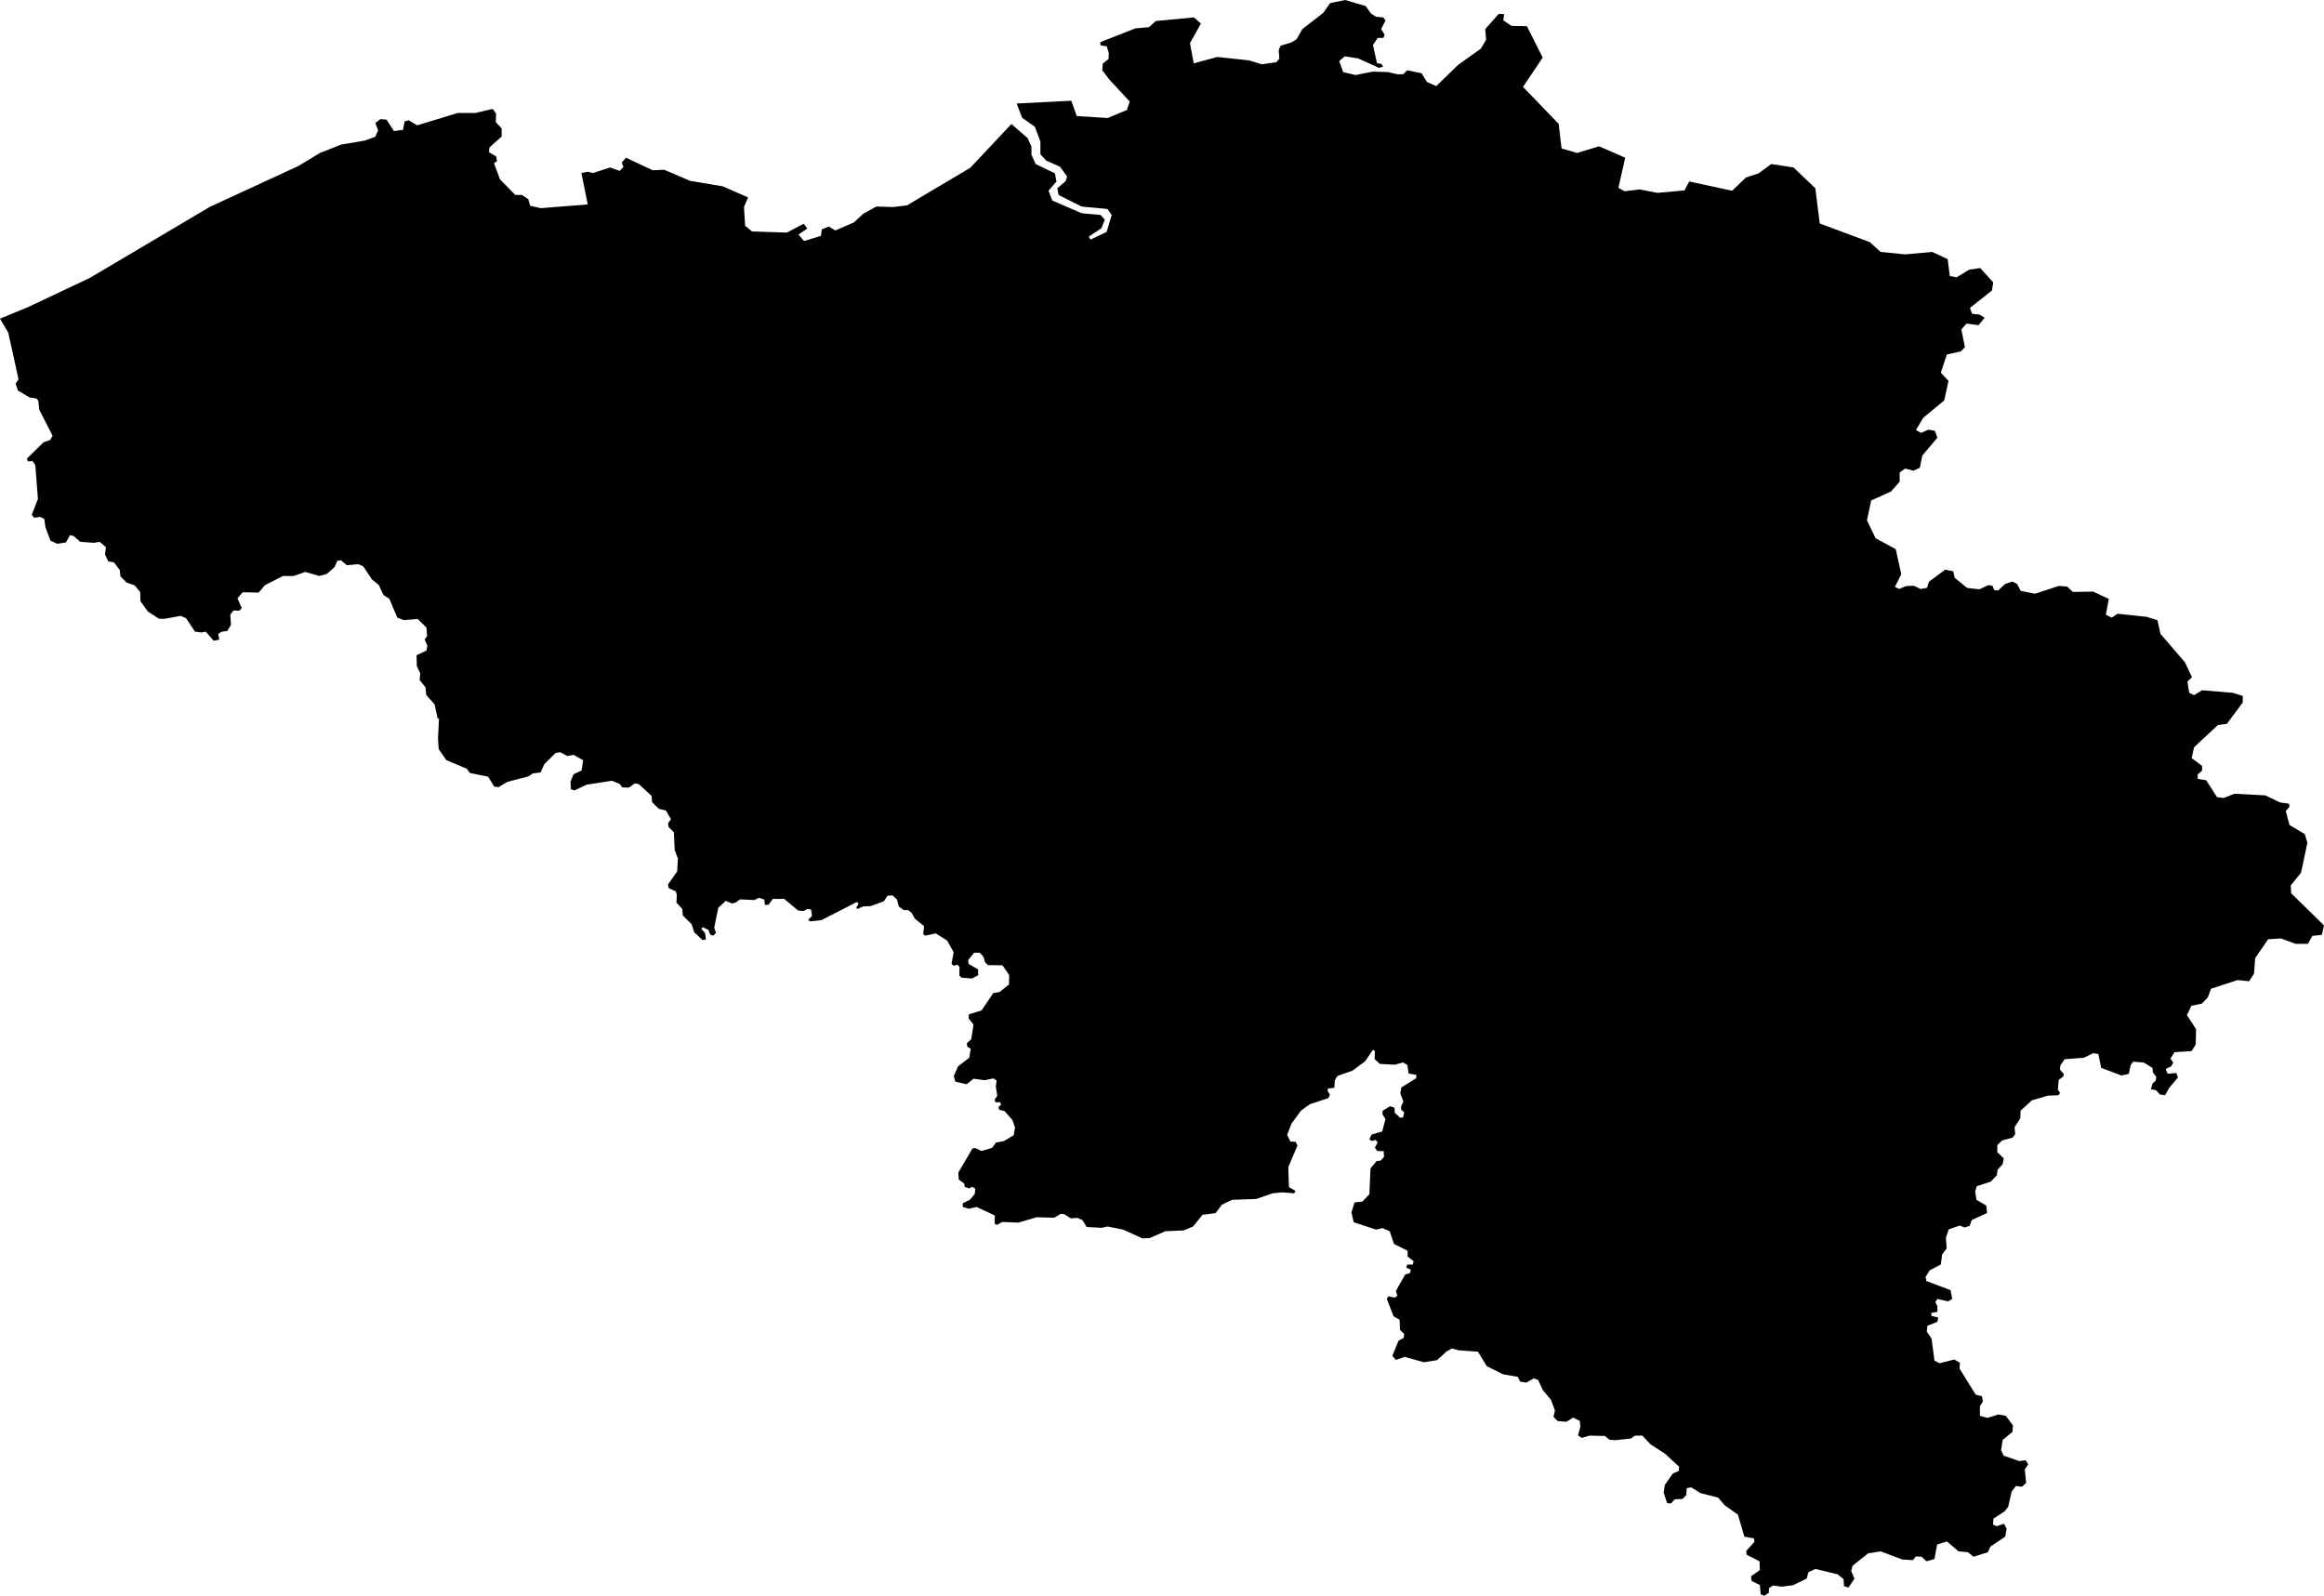 <svg xmlns="http://www.w3.org/2000/svg" viewBox="650.833 240.678 14.278 9.805">
  <path d="M662.958,250.243l0.088,-0.028l0.016,-0.035l0.091,-0.061l0.008,-0.049l-0.016,-0.03l-0.044,0.015l-0.023,-0.009l0.002,-0.037l0.07,-0.046l0.021,-0.028l0.021,-0.092l0.026,-0.035l0.037,0.005l0.026,-0.023l-0.008,-0.084l0.021,-0.031l-0.016,-0.025l-0.039,0.005l-0.096,-0.033l-0.016,-0.033l0.01,-0.064l0.06,-0.049l0.003,-0.04l-0.044,-0.059l-0.047,-0.008l-0.065,0.021l-0.047,-0.013v-0.059l0.018,-0.028l-0.005,-0.033l-0.039,-0.01l-0.099,-0.16l0.002,-0.036l-0.034,-0.02l-0.091,0.023l-0.031,-0.016l-0.018,-0.135l-0.029,-0.043l0.003,-0.036l0.062,-0.025l0.005,-0.026l-0.041,-0.01l-0.002,-0.018l0.038,-0.007v-0.036l-0.013,-0.023l0.013,-0.02l0.065,0.015l0.026,-0.015l-0.01,-0.054l-0.149,-0.056l-0.005,-0.025l0.026,-0.041l0.068,-0.036l0.008,-0.061l0.028,-0.038l-0.005,-0.064l0.018,-0.053l0.068,-0.023l0.029,0.012l0.031,-0.01l0.013,-0.036l0.094,-0.043l-0.005,-0.046l-0.06,-0.035l-0.008,-0.051l0.01,-0.033l0.086,-0.028l0.037,-0.039l0.005,-0.035l0.031,-0.033l0.006,-0.036l-0.039,-0.038v-0.043l0.03,-0.029l0.064,-0.017l0.016,-0.022l-0.004,-0.042l0.035,-0.055l0.002,-0.047l0.069,-0.063l0.098,-0.029l0.066,-0.003l0.01,-0.014l-0.014,-0.019l0.005,-0.061l0.028,-0.02l0.004,-0.015l-0.025,-0.029l0.004,-0.026l0.026,-0.037l0.118,-0.009l0.057,-0.028l0.032,0.005l0.017,0.085l0.125,0.047l0.045,-0.01l0.011,-0.053l0.015,-0.022l0.065,0.005l0.054,0.033l0.003,0.028l0.021,0.028l-0.004,0.022l-0.02,0.02l-0.009,0.034l0.031,0.005l0.024,0.027l0.032,0.004l0.025,-0.045l0.054,-0.064l-0.01,-0.027l-0.054,0.004l-0.012,-0.029l0.034,-0.016l0.013,-0.023l-0.017,-0.025l0.024,-0.039l0.106,-0.007l0.025,-0.041l0.002,-0.094l-0.056,-0.086l0.027,-0.057l0.065,-0.014l0.036,-0.037l0.02,-0.054l0.162,-0.053l0.072,0.007l0.03,-0.046l0.007,-0.096l0.08,-0.116l0.079,-0.005l0.089,0.033h0.076l0.028,-0.049l0.058,-0.006l0.013,-0.058l-0.202,-0.198l-0.002,-0.048l0.063,-0.078l0.039,-0.184l-0.016,-0.053l-0.094,-0.056l-0.023,-0.086l0.023,-0.026l-0.003,-0.019l-0.056,-0.008l-0.089,-0.043l-0.19,-0.01l-0.066,0.026l-0.041,-0.005l-0.067,-0.104l-0.051,-0.008l-0.002,-0.027l0.028,-0.024v-0.029l-0.064,-0.048l0.015,-0.067l0.146,-0.136l0.056,-0.008l0.097,-0.131v-0.04l-0.061,-0.019l-0.189,-0.016l-0.049,0.03l-0.03,-0.014l-0.011,-0.069l0.028,-0.027l-0.043,-0.091l-0.151,-0.176l-0.018,-0.083l-0.066,-0.021l-0.179,-0.019l-0.036,0.024l-0.036,-0.018l0.018,-0.097l-0.096,-0.045l-0.125,0.002l-0.035,-0.033l-0.051,-0.004l-0.147,0.048l-0.088,-0.018l-0.021,-0.042l-0.03,-0.015l-0.044,0.015l-0.043,0.04l-0.024,-0.002l-0.011,-0.027l-0.024,-0.004l-0.057,0.026l-0.075,-0.009l-0.076,-0.062l-0.009,-0.04l-0.049,-0.01l-0.1,0.074l-0.012,0.038l-0.039,0.007l-0.042,-0.02l-0.048,0.002l-0.042,0.018l-0.026,-0.013l0.039,-0.078l-0.034,-0.154l-0.124,-0.067l-0.053,-0.11l0.026,-0.122l0.122,-0.055l0.053,-0.06v-0.057l0.034,-0.024l0.05,0.013l0.04,-0.018l0.015,-0.075l0.093,-0.11l-0.016,-0.042l-0.04,-0.007l-0.045,0.02l-0.031,-0.018l0.045,-0.075l0.129,-0.107l0.026,-0.12l-0.047,-0.05l0.037,-0.112l0.084,-0.018l0.027,-0.026l-0.022,-0.11l0.032,-0.036l0.074,0.01l0.037,-0.046l-0.032,-0.019l-0.045,-0.005l-0.013,-0.036l0.135,-0.107l0.008,-0.05l-0.08,-0.088l-0.068,0.01l-0.077,0.047l-0.042,-0.008l-0.013,-0.104l-0.095,-0.044l-0.166,0.015l-0.151,-0.015l-0.066,-0.06l-0.308,-0.115l-0.027,-0.216l-0.134,-0.128l-0.137,-0.021l-0.077,0.057l-0.079,0.026l-0.084,0.081l-0.264,-0.057l-0.029,0.055l-0.166,0.015l-0.108,-0.021l-0.095,0.011l-0.037,-0.021l0.042,-0.185l-0.161,-0.07l-0.135,0.041l-0.095,-0.028l-0.018,-0.151l-0.219,-0.227l0.121,-0.18l-0.097,-0.193l-0.095,-0.002l-0.05,-0.034l0.005,-0.039h-0.034l-0.082,0.093l0.005,0.066l-0.032,0.054l-0.139,0.099l-0.135,0.131l-0.058,-0.026l-0.032,-0.053l-0.089,-0.018l-0.024,0.024h-0.037l-0.055,-0.013l-0.095,-0.003l-0.106,0.021l-0.076,-0.018l-0.024,-0.068l0.034,-0.029l0.082,0.013l0.128,0.058l0.026,-0.008l-0.012,-0.017l-0.026,-0.003l-0.025,-0.112l0.029,-0.044h0.035l0.008,-0.02l-0.022,-0.034l0.027,-0.053l-0.013,-0.019l-0.045,-0.004l-0.031,-0.02l-0.033,-0.046l-0.126,-0.037l-0.092,0.019l-0.042,0.06l-0.129,0.1l-0.035,0.062l-0.035,0.021l-0.064,0.019l-0.011,0.028l0.004,0.051l-0.018,0.022l-0.09,0.013l-0.078,-0.024l-0.195,-0.021l-0.145,0.039l-0.023,-0.124l0.067,-0.12l-0.042,-0.038l-0.235,0.022l-0.042,0.038l-0.083,0.007l-0.216,0.085l0.001,0.019l0.039,0.007l0.012,0.04l-0.001,0.037l-0.036,0.029l-0.003,0.04l0.042,0.056l0.127,0.137l-0.018,0.052l-0.118,0.049l-0.19,-0.012l-0.033,-0.094l-0.336,0.017l0.034,0.088l0.078,0.055l0.034,0.091v0.078l0.036,0.039l0.084,0.037l0.044,0.06l-0.008,0.028l-0.052,0.045l0.008,0.041l0.141,0.071l0.159,0.015l0.026,0.037l-0.031,0.104l-0.099,0.047l-0.011,-0.018l0.078,-0.052l0.021,-0.052l-0.026,-0.029l-0.117,-0.011l-0.18,-0.078l-0.023,-0.06l0.049,-0.057l-0.01,-0.05l-0.118,-0.057l-0.026,-0.057v-0.05l-0.023,-0.052l-0.1,-0.087l-0.253,0.269l-0.389,0.231l-0.085,0.01l-0.103,-0.003l-0.081,0.045l-0.056,0.052l-0.115,0.05l-0.04,-0.024l-0.043,0.017l-0.005,0.04l-0.104,0.032l-0.034,-0.04l0.054,-0.037l-0.022,-0.029l-0.104,0.054l-0.214,-0.007l-0.042,-0.035l-0.007,-0.115l0.025,-0.059l-0.155,-0.068l-0.202,-0.034l-0.158,-0.068l-0.071,0.003l-0.164,-0.077l-0.026,0.029l0.01,0.028l-0.023,0.024l-0.058,-0.021l-0.106,0.034l-0.034,-0.008l-0.037,0.008l0.039,0.193l-0.289,0.023l-0.065,-0.015l-0.011,-0.04l-0.039,-0.026h-0.041l-0.094,-0.096l-0.037,-0.099l0.019,-0.013l-0.006,-0.029l-0.044,-0.026l0.003,-0.029l0.075,-0.067v-0.05l-0.036,-0.039l0.002,-0.052l-0.021,-0.029l-0.106,0.025h-0.108l-0.25,0.076l-0.052,-0.031l-0.025,0.007l-0.01,0.052l-0.056,0.007l-0.045,-0.07l-0.038,-0.003l-0.031,0.024l0.017,0.045l-0.017,0.039l-0.066,0.024l-0.143,0.024l-0.132,0.052l-0.132,0.08l-0.542,0.25l-0.74,0.438l-0.375,0.177l-0.176,0.073l0.051,0.086l0.063,0.287l-0.018,0.026l0.014,0.042l0.072,0.043l0.041,0.006l0.012,0.013l0.007,0.058l0.081,0.158l-0.014,0.026l-0.041,0.014l-0.103,0.101l0.007,0.017l0.028,-0.002l0.017,0.025l0.016,0.208l-0.038,0.097l0.015,0.018l0.037,-0.005l0.025,0.012l0.007,0.05l0.031,0.084l0.042,0.019l0.053,-0.008l0.025,-0.045l0.022,0.005l0.041,0.036l0.086,0.006l0.033,-0.006l0.039,0.033l-0.006,0.044l0.02,0.043l0.036,0.007l0.035,0.047l0.004,0.038l0.037,0.038l0.051,0.018l0.033,0.04l0.002,0.057l0.045,0.063l0.07,0.045h0.034l0.098,-0.018l0.033,0.014l0.055,0.083l0.04,0.005l0.026,-0.005l0.049,0.056l0.034,-0.007l-0.006,-0.035l0.022,-0.014l0.033,-0.004l0.023,-0.038l-0.004,-0.062l0.019,-0.026l0.037,0.001l0.014,-0.017l-0.026,-0.059l0.032,-0.037l0.098,0.002l0.038,-0.045l0.111,-0.057h0.066l0.071,-0.025l0.087,0.025l0.046,-0.013l0.047,-0.041l0.018,-0.04l0.022,-0.002l0.036,0.03l0.07,-0.007l0.031,0.014l0.053,0.08l0.042,0.034l0.029,0.062l0.036,0.023l0.049,0.116l0.039,0.015l0.086,-0.007l0.054,0.053l0.004,0.052l-0.015,0.021l0.017,0.039l-0.006,0.029l-0.061,0.029l0.002,0.067l0.021,0.044l-0.004,0.041l0.036,0.045l0.005,0.047l0.051,0.058l0.019,0.088l0.008,-0.003l-0.006,0.124l0.004,0.065l0.047,0.068l0.127,0.054l0.017,0.025l0.113,0.023l0.037,0.061l0.027,0.003l0.054,-0.032l0.13,-0.034l0.026,-0.018l0.048,-0.006l0.023,-0.051l0.07,-0.069l0.028,-0.004l0.044,0.023l0.038,-0.007l0.059,0.033l-0.01,0.063l-0.049,0.023l-0.019,0.045l0.002,0.048l0.023,0.006l0.075,-0.035l0.155,-0.024l0.048,0.02l0.015,0.021l0.041,0.001l0.037,-0.026l0.024,0.005l0.078,0.072l0.003,0.038l0.041,0.041l0.044,0.011l0.031,0.053l-0.018,0.026l0.003,0.022l0.033,0.032l0.005,0.109l0.02,0.054l-0.005,0.079l-0.056,0.079l0.004,0.022l0.044,0.021l0.006,0.02l-0.002,0.049l0.036,0.039l0.003,0.04l0.054,0.053l0.016,0.05l0.051,0.048l0.021,-0.004l-0.005,-0.039l-0.024,-0.027l0.011,-0.009l0.034,0.017l0.01,0.028l0.018,0.007l0.018,-0.017l-0.011,-0.032l0.025,-0.123l0.046,-0.042l0.038,0.016l0.023,-0.006l0.026,-0.019l0.089,0.004l0.028,-0.014l0.033,0.011l0.003,0.033l0.023,-0.001l0.026,-0.036h0.07l0.085,0.071l0.032,0.004l0.026,-0.013l0.022,0.003l0.006,0.04l-0.023,0.022l0.007,0.011l0.073,-0.007l0.218,-0.112l0.011,0.009l-0.014,0.026l0.007,0.008l0.036,-0.016l0.046,-0.002l0.08,-0.029l0.022,-0.034l0.031,-0.003l0.028,0.026l0.011,0.043l0.031,0.022h0.027l0.021,0.017l0.02,0.036l0.056,0.045l-0.005,0.049l0.012,0.01l0.065,-0.014l0.07,0.044l0.04,0.072l-0.013,0.071l0.013,0.012l0.024,-0.007l0.012,0.015l-0.001,0.052l0.014,0.013l0.064,0.005l0.038,-0.02l-0.001,-0.036l-0.058,-0.033l-0.003,-0.024l0.037,-0.045h0.035l0.023,0.026l0.009,0.033l0.018,0.017l0.089,0.001l0.041,0.06l-0.001,0.058l-0.058,0.046l-0.039,0.007l-0.071,0.106l-0.078,0.024l-0.002,0.026l0.03,0.037l-0.014,0.09l-0.027,0.025l0.003,0.021l0.021,0.013l-0.009,0.055l-0.069,0.053l-0.026,0.06l0.009,0.034l0.07,0.016l0.042,-0.034l0.068,0.009l0.056,-0.011l0.018,0.014l-0.005,0.035l0.009,0.058l-0.016,0.023l0.004,0.017l0.03,-0.001l0.005,0.015l-0.016,0.015l0.005,0.017l0.033,0.008l0.048,0.055l0.016,0.046l-0.008,0.047l-0.06,0.036l-0.049,0.009l-0.024,0.033l-0.065,0.019l-0.037,-0.018l-0.018,0.002l-0.087,0.148l0.002,0.043l0.035,0.026l0.001,0.019l0.029,0.01l0.017,-0.01l0.02,0.011l-0.003,0.032l-0.029,0.036l-0.045,0.022v0.023l0.038,0.011l0.047,-0.011l0.112,0.052l-0.001,0.051l0.014,0.007l0.032,-0.018l0.099,0.004l0.113,-0.033l0.108,0.003l0.04,-0.024l0.021,0.002l0.041,0.026l0.04,-0.003l0.032,0.014l0.025,0.042l0.091,0.005l0.038,-0.008l0.095,0.019l0.119,0.054l0.044,-0.002l0.097,-0.042l0.112,-0.005l0.058,-0.024l0.058,-0.072l0.08,-0.01l0.039,-0.052l0.063,-0.03l0.147,-0.005l0.102,-0.035l0.058,-0.006l0.075,0.006l0.007,-0.015l-0.04,-0.023l-0.004,-0.123l0.056,-0.132l-0.01,-0.023l-0.033,-0.002l-0.02,-0.041l0.027,-0.07l0.059,-0.08l0.053,-0.038l0.114,-0.038l0.01,-0.021l-0.015,-0.024l0.003,-0.014l0.039,-0.004l0.003,-0.047l0.016,-0.026l0.093,-0.033l0.077,-0.057l0.047,-0.07l0.013,0.006l-0.002,0.05l0.033,0.03l0.091,0.005l0.051,-0.014l0.027,0.016l0.007,0.052l0.047,0.008v0.021l-0.091,0.056l-0.007,0.036l0.019,0.052l-0.014,0.028v0.021l0.019,0.016l-0.007,0.033h-0.019l-0.032,-0.03l-0.001,-0.031l-0.028,-0.009l-0.046,0.028v0.023l0.018,0.027l-0.02,0.077l-0.065,0.019l-0.014,0.029l0.016,0.011l0.023,-0.007l0.012,0.016l-0.017,0.031l0.014,0.021l0.04,0.001l0.002,0.035l-0.02,0.023l-0.026,0.003l-0.037,0.045l-0.007,0.159l-0.043,0.045l-0.048,0.005l-0.019,0.062l0.014,0.06l0.137,0.045l0.04,-0.009l0.044,0.019l0.026,0.078l0.084,0.042v0.036l0.037,0.028l-0.005,0.021h-0.035l-0.005,0.019l0.028,0.012l-0.006,0.021l-0.029,0.009l-0.057,0.101l0.009,0.029l-0.016,0.012l-0.038,-0.008l-0.011,0.015l0.042,0.108l0.037,0.021l0.002,0.062l0.026,0.025l-0.003,0.024l-0.032,0.018l-0.038,0.093l0.022,0.025l0.053,-0.019l0.119,0.033l0.081,-0.013l0.058,-0.053l0.033,-0.018l0.044,0.011l0.116,0.008l0.054,0.089l0.1,0.05l0.091,0.016l0.014,0.029l0.039,0.006l0.044,-0.026l0.028,0.01l0.029,0.063l0.05,0.059l0.024,0.066l-0.009,0.038l0.025,0.026l0.054,0.005l0.042,-0.026l0.041,0.021l0.003,0.035l-0.014,0.054l0.023,0.015l0.047,-0.014l0.095,0.002l0.028,0.023l0.033,0.003l0.099,-0.01l0.024,-0.018h0.046l0.051,0.054l0.087,0.056l0.088,0.081l-0.002,0.026l-0.037,0.016l-0.049,0.07l-0.007,0.048l0.021,0.063l0.023,0.003l0.025,-0.026l0.047,-0.002l0.023,-0.024l0.003,-0.043l0.028,-0.004l0.056,0.035l0.109,0.028l0.04,0.047l0.081,0.057l0.04,0.136l0.058,0.01l0.004,0.021l-0.051,0.057l0.003,0.023l0.079,0.04l0.002,0.054l-0.054,0.038l0.003,0.029l0.051,0.025l0.005,0.057l0.023,0.009l0.028,-0.019v-0.028l0.025,-0.016l0.056,0.007l0.067,-0.009l0.084,-0.041l0.01,-0.039l0.044,-0.02l0.135,0.033l0.037,0.029l0.003,0.044l0.028,0.008l0.036,-0.054l-0.02,-0.048l0.009,-0.032l0.096,-0.076l0.076,-0.012l0.133,0.05l0.065,0.004l0.019,-0.023l0.034,0.002l0.031,0.028l0.049,-0.014l0.016,-0.089l0.06,-0.019l0.072,0.061l0.056,0.005l0.036,0.028z"/>
</svg>
